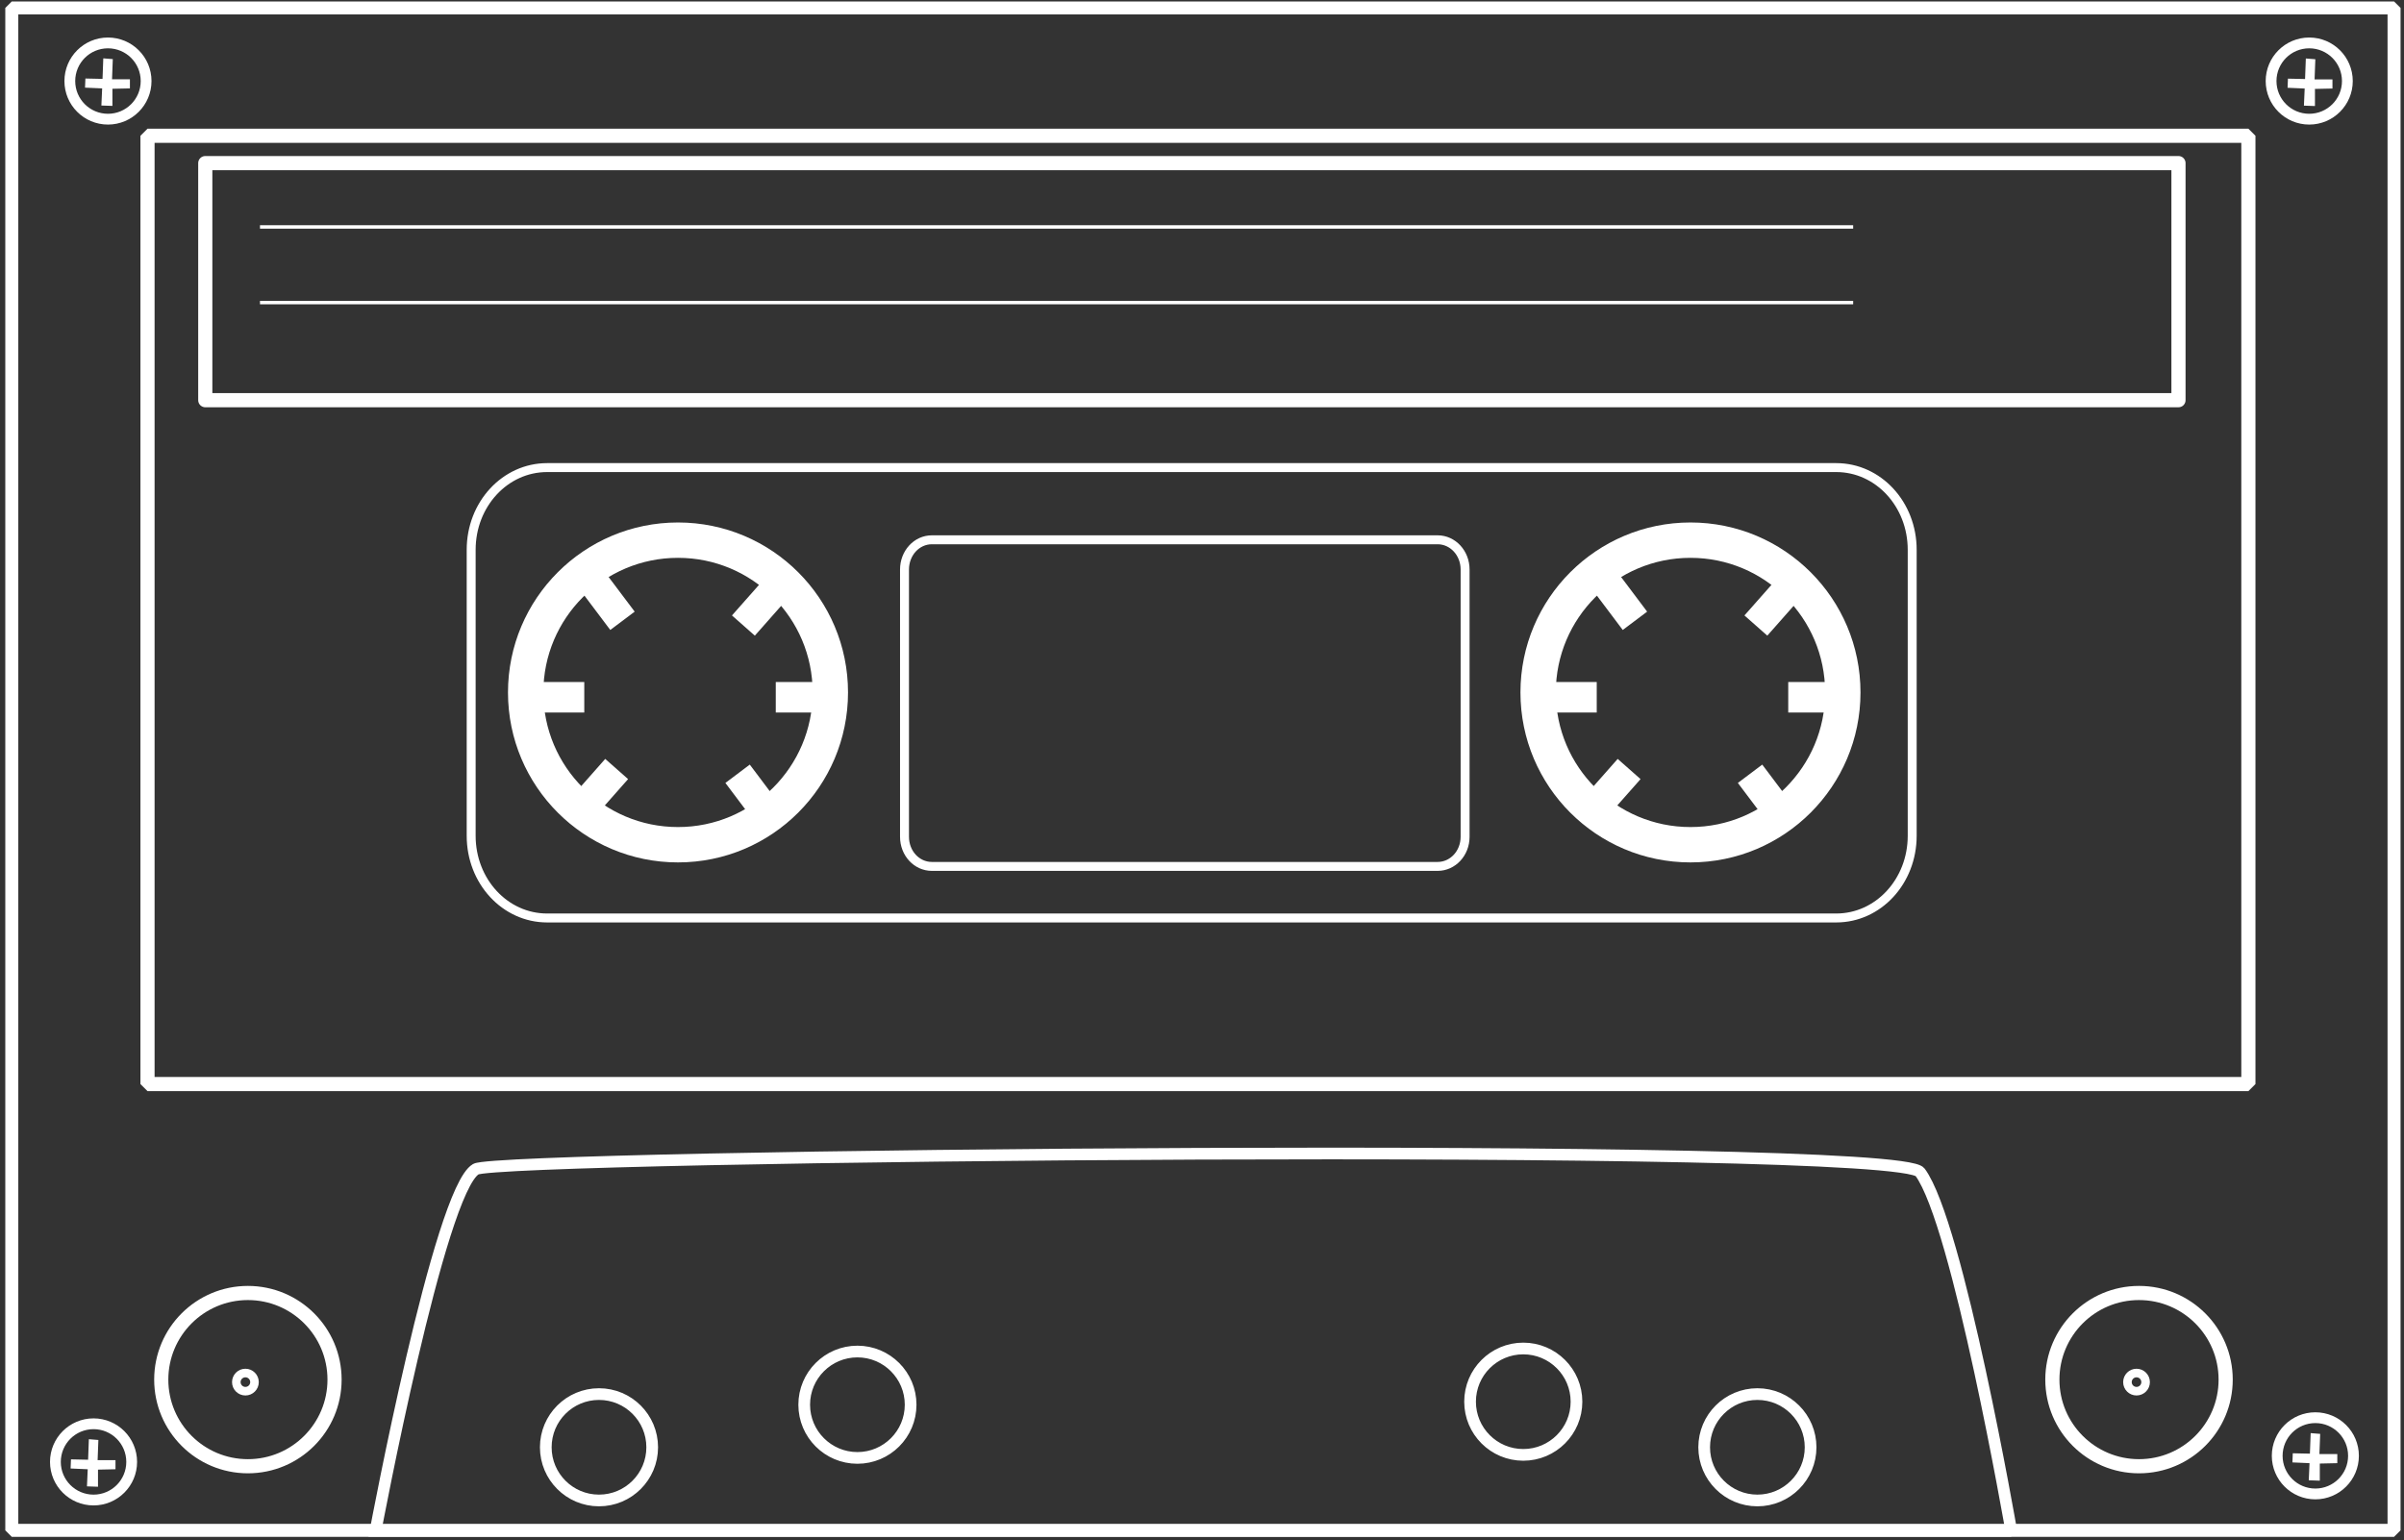<svg xmlns="http://www.w3.org/2000/svg" width="699" height="448" viewBox="0 0 699 448">
  <rect x="0" y="0" width="699" height="448" fill="#333333" stroke="none"/>
  <g fill="none" fill-rule="evenodd" transform="matrix(-1 0 0 1 696.846 2.26)">
    <rect width="610.86" height="275.81" x="43.094" y="37.232" stroke="#FFF" stroke-linecap="round" stroke-linejoin="bevel" stroke-width="4.115"/>
    <path stroke="#FFF" stroke-width="2.6" d="M162.938,133.741 C150.695,133.741 140.846,144.396 140.846,157.642 L140.846,240.839 C140.846,254.085 150.695,264.741 162.938,264.741 L537.753,264.741 C549.997,264.741 559.846,254.085 559.846,240.839 L559.846,157.642 C559.846,144.396 549.997,133.741 537.753,133.741 L162.938,133.741 L162.938,133.741 Z M278.83,154.741 L425.893,154.741 C430.311,154.741 433.846,158.604 433.846,163.389 L433.846,241.126 C433.846,245.911 430.311,249.741 425.893,249.741 L278.83,249.741 C274.413,249.741 270.846,245.911 270.846,241.126 L270.846,163.389 C270.846,158.604 274.413,154.741 278.83,154.741 L278.83,154.741 Z"/>
    <rect width="692.68" height="442.8" x=".738" y=".051" stroke="#FFF" stroke-linecap="round" stroke-linejoin="bevel" stroke-width="3.784"/>
    <g stroke="#FFF" transform="translate(161 154)">
      <path stroke-linecap="round" stroke-width="10.284" d="M88.609,45.142 C88.609,69.604 68.778,89.435 44.316,89.435 C19.853,89.435 0.022,69.604 0.022,45.142 C0.022,20.679 19.853,0.848 44.316,0.848 C68.778,0.848 88.609,20.679 88.609,45.142 Z"/>
      <g fill="#FFF" fill-rule="nonzero" transform="translate(2 11)">
        <rect width="12.738" height="7.872" x=".65" y="31.61"/>
        <rect width="12.738" height="7.872" x="70.07" y="31.61"/>
        <rect width="12.738" height="7.872" x="12.383" y="5.601" transform="rotate(48.548 18.752 9.537)"/>
        <rect width="12.738" height="7.872" x="58.332" y="57.625" transform="rotate(48.548 64.701 61.56)"/>
        <rect width="12.738" height="7.872" x="14.49" y="59.349" transform="rotate(-53.045 20.86 63.285)"/>
        <rect width="12.738" height="7.872" x="56.221" y="3.879" transform="rotate(-53.045 62.59 7.815)"/>
      </g>
      <g transform="translate(294.39)">
        <path stroke-linecap="round" stroke-width="10.284" d="M88.609,45.142 C88.609,69.604 68.778,89.435 44.316,89.435 C19.853,89.435 0.022,69.604 0.022,45.142 C0.022,20.679 19.853,0.848 44.316,0.848 C68.778,0.848 88.609,20.679 88.609,45.142 Z"/>
        <g fill="#FFF" fill-rule="nonzero" transform="translate(2 11)">
          <rect width="12.738" height="7.872" x=".65" y="31.61"/>
          <rect width="12.738" height="7.872" x="70.07" y="31.61"/>
          <rect width="12.738" height="7.872" x="12.383" y="5.601" transform="rotate(48.548 18.752 9.537)"/>
          <rect width="12.738" height="7.872" x="58.332" y="57.625" transform="rotate(48.548 64.701 61.56)"/>
          <rect width="12.738" height="7.872" x="14.49" y="59.349" transform="rotate(-53.045 20.86 63.285)"/>
          <rect width="12.738" height="7.872" x="56.221" y="3.879" transform="rotate(-53.045 62.59 7.815)"/>
        </g>
      </g>
    </g>
    <rect width="573.74" height="68.955" x="63.419" y="45.181" stroke="#FFF" stroke-linecap="round" stroke-linejoin="round" stroke-width="4.115"/>
    <path stroke="#FFF" d="M158.01 63.746L621.25 63.746M158.01 85.746L621.25 85.746"/>
    <g stroke="#FFF" stroke-linecap="round" transform="translate(49 373)">
      <path stroke-width="4.115" d="M51.09,26.01 C51.09,39.925 39.81,51.205 25.895,51.205 C11.98,51.205 0.7,39.925 0.7,26.01 C0.7,12.095 11.98,0.815 25.895,0.815 C39.81,0.815 51.09,12.095 51.09,26.01 Z"/>
      <path stroke-width="2.492" d="M29.261,26.736 C29.261,28.195 28.078,29.377 26.619,29.377 C25.16,29.377 23.977,28.195 23.977,26.736 C23.977,25.277 25.16,24.094 26.619,24.094 C28.078,24.094 29.261,25.277 29.261,26.736 Z"/>
    </g>
    <g stroke="#FFF" stroke-linecap="round" transform="translate(598.87 373)">
      <path stroke-width="4.115" d="M51.09,26.01 C51.09,39.925 39.81,51.205 25.895,51.205 C11.98,51.205 0.7,39.925 0.7,26.01 C0.7,12.095 11.98,0.815 25.895,0.815 C39.81,0.815 51.09,12.095 51.09,26.01 Z"/>
      <path stroke-width="2.492" d="M29.261,26.736 C29.261,28.195 28.078,29.377 26.619,29.377 C25.16,29.377 23.977,28.195 23.977,26.736 C23.977,25.277 25.16,24.094 26.619,24.094 C28.078,24.094 29.261,25.277 29.261,26.736 Z"/>
    </g>
    <path stroke="#FFF" stroke-width="3.4" d="M112.04,443 C112.04,443 127.558,353.497 138.561,338.68 C145.311,329.591 551.571,333.762 558.481,337.796 C569.09,343.984 587.654,442.996 587.654,442.996 L112.04,442.996 L112.04,443 Z"/>
    <path stroke="#FFF" stroke-linecap="round" stroke-width="3.4" d="M201.33 418.69C201.33 427.234 194.404 434.161 185.859 434.161 177.315 434.161 170.388 427.235 170.388 418.69 170.388 410.146 177.315 403.219 185.859 403.219 194.403 403.219 201.33 410.146 201.33 418.69zM538.15 418.69C538.15 427.234 531.223 434.161 522.679 434.161 514.135 434.161 507.208 427.235 507.208 418.69 507.208 410.146 514.135 403.219 522.679 403.219 531.223 403.219 538.15 410.146 538.15 418.69zM463.01 406.313C463.01 414.857 456.084 421.784 447.539 421.784 438.995 421.784 432.068 414.858 432.068 406.313 432.068 397.769 438.995 390.842 447.539 390.842 456.083 390.842 463.01 397.769 463.01 406.313zM269.401 405.429C269.401 413.973 262.474 420.9 253.93 420.9 245.386 420.9 238.459 413.974 238.459 405.429 238.459 396.885 245.386 389.958 253.93 389.958 262.474 389.958 269.401 396.885 269.401 405.429z"/>
    <g transform="translate(14 10)">
      <path stroke="#FFF" stroke-linecap="round" stroke-width="3.137" d="M22.493,11.313 C22.493,17.438 17.528,22.403 11.403,22.403 C5.278,22.403 0.313,17.438 0.313,11.313 C0.313,5.188 5.278,0.223 11.403,0.223 C17.528,0.223 22.493,5.188 22.493,11.313 Z"/>
      <polygon fill="#FFF" fill-rule="nonzero" points="4.647 13.491 9.736 13.602 9.736 18.58 12.944 18.469 12.722 13.491 17.7 13.27 17.59 10.615 12.612 10.725 12.39 4.752 9.625 4.973 9.846 10.836 4.647 10.836 4.647 13.491"/>
    </g>
    <g transform="translate(654 10)">
      <path stroke="#FFF" stroke-linecap="round" stroke-width="3.137" d="M22.543,11.313 C22.543,17.438 17.578,22.403 11.453,22.403 C5.328,22.403 0.363,17.438 0.363,11.313 C0.363,5.188 5.328,0.223 11.453,0.223 C17.578,0.223 22.543,5.188 22.543,11.313 Z"/>
      <polygon fill="#FFF" fill-rule="nonzero" points="5.07 13.451 10.159 13.562 10.159 18.54 13.367 18.429 13.145 13.451 18.123 13.23 18.013 10.575 13.035 10.685 12.813 4.712 10.048 4.933 10.269 10.796 5.07 10.796 5.07 13.451"/>
    </g>
    <g transform="translate(12.17 409.86)">
      <path stroke="#FFF" stroke-linecap="round" stroke-width="3.137" d="M22.543,11.313 C22.543,17.438 17.578,22.403 11.453,22.403 C5.328,22.403 0.363,17.438 0.363,11.313 C0.363,5.188 5.328,0.223 11.453,0.223 C17.578,0.223 22.543,5.188 22.543,11.313 Z"/>
      <polygon fill="#FFF" fill-rule="nonzero" points="5.07 13.451 10.159 13.562 10.159 18.54 13.367 18.429 13.145 13.451 18.123 13.23 18.013 10.575 13.035 10.685 12.813 4.712 10.048 4.933 10.269 10.796 5.07 10.796 5.07 13.451"/>
    </g>
    <g transform="translate(658.193 411.63)">
      <path stroke="#FFF" stroke-linecap="round" stroke-width="3.137" d="M22.543,11.313 C22.543,17.438 17.578,22.403 11.453,22.403 C5.328,22.403 0.363,17.438 0.363,11.313 C0.363,5.188 5.328,0.223 11.453,0.223 C17.578,0.223 22.543,5.188 22.543,11.313 Z"/>
      <polygon fill="#FFF" fill-rule="nonzero" points="5.07 13.451 10.159 13.562 10.159 18.54 13.367 18.429 13.145 13.451 18.123 13.23 18.013 10.575 13.035 10.685 12.813 4.712 10.048 4.933 10.269 10.796 5.07 10.796 5.07 13.451"/>
    </g>
  </g>
</svg>
